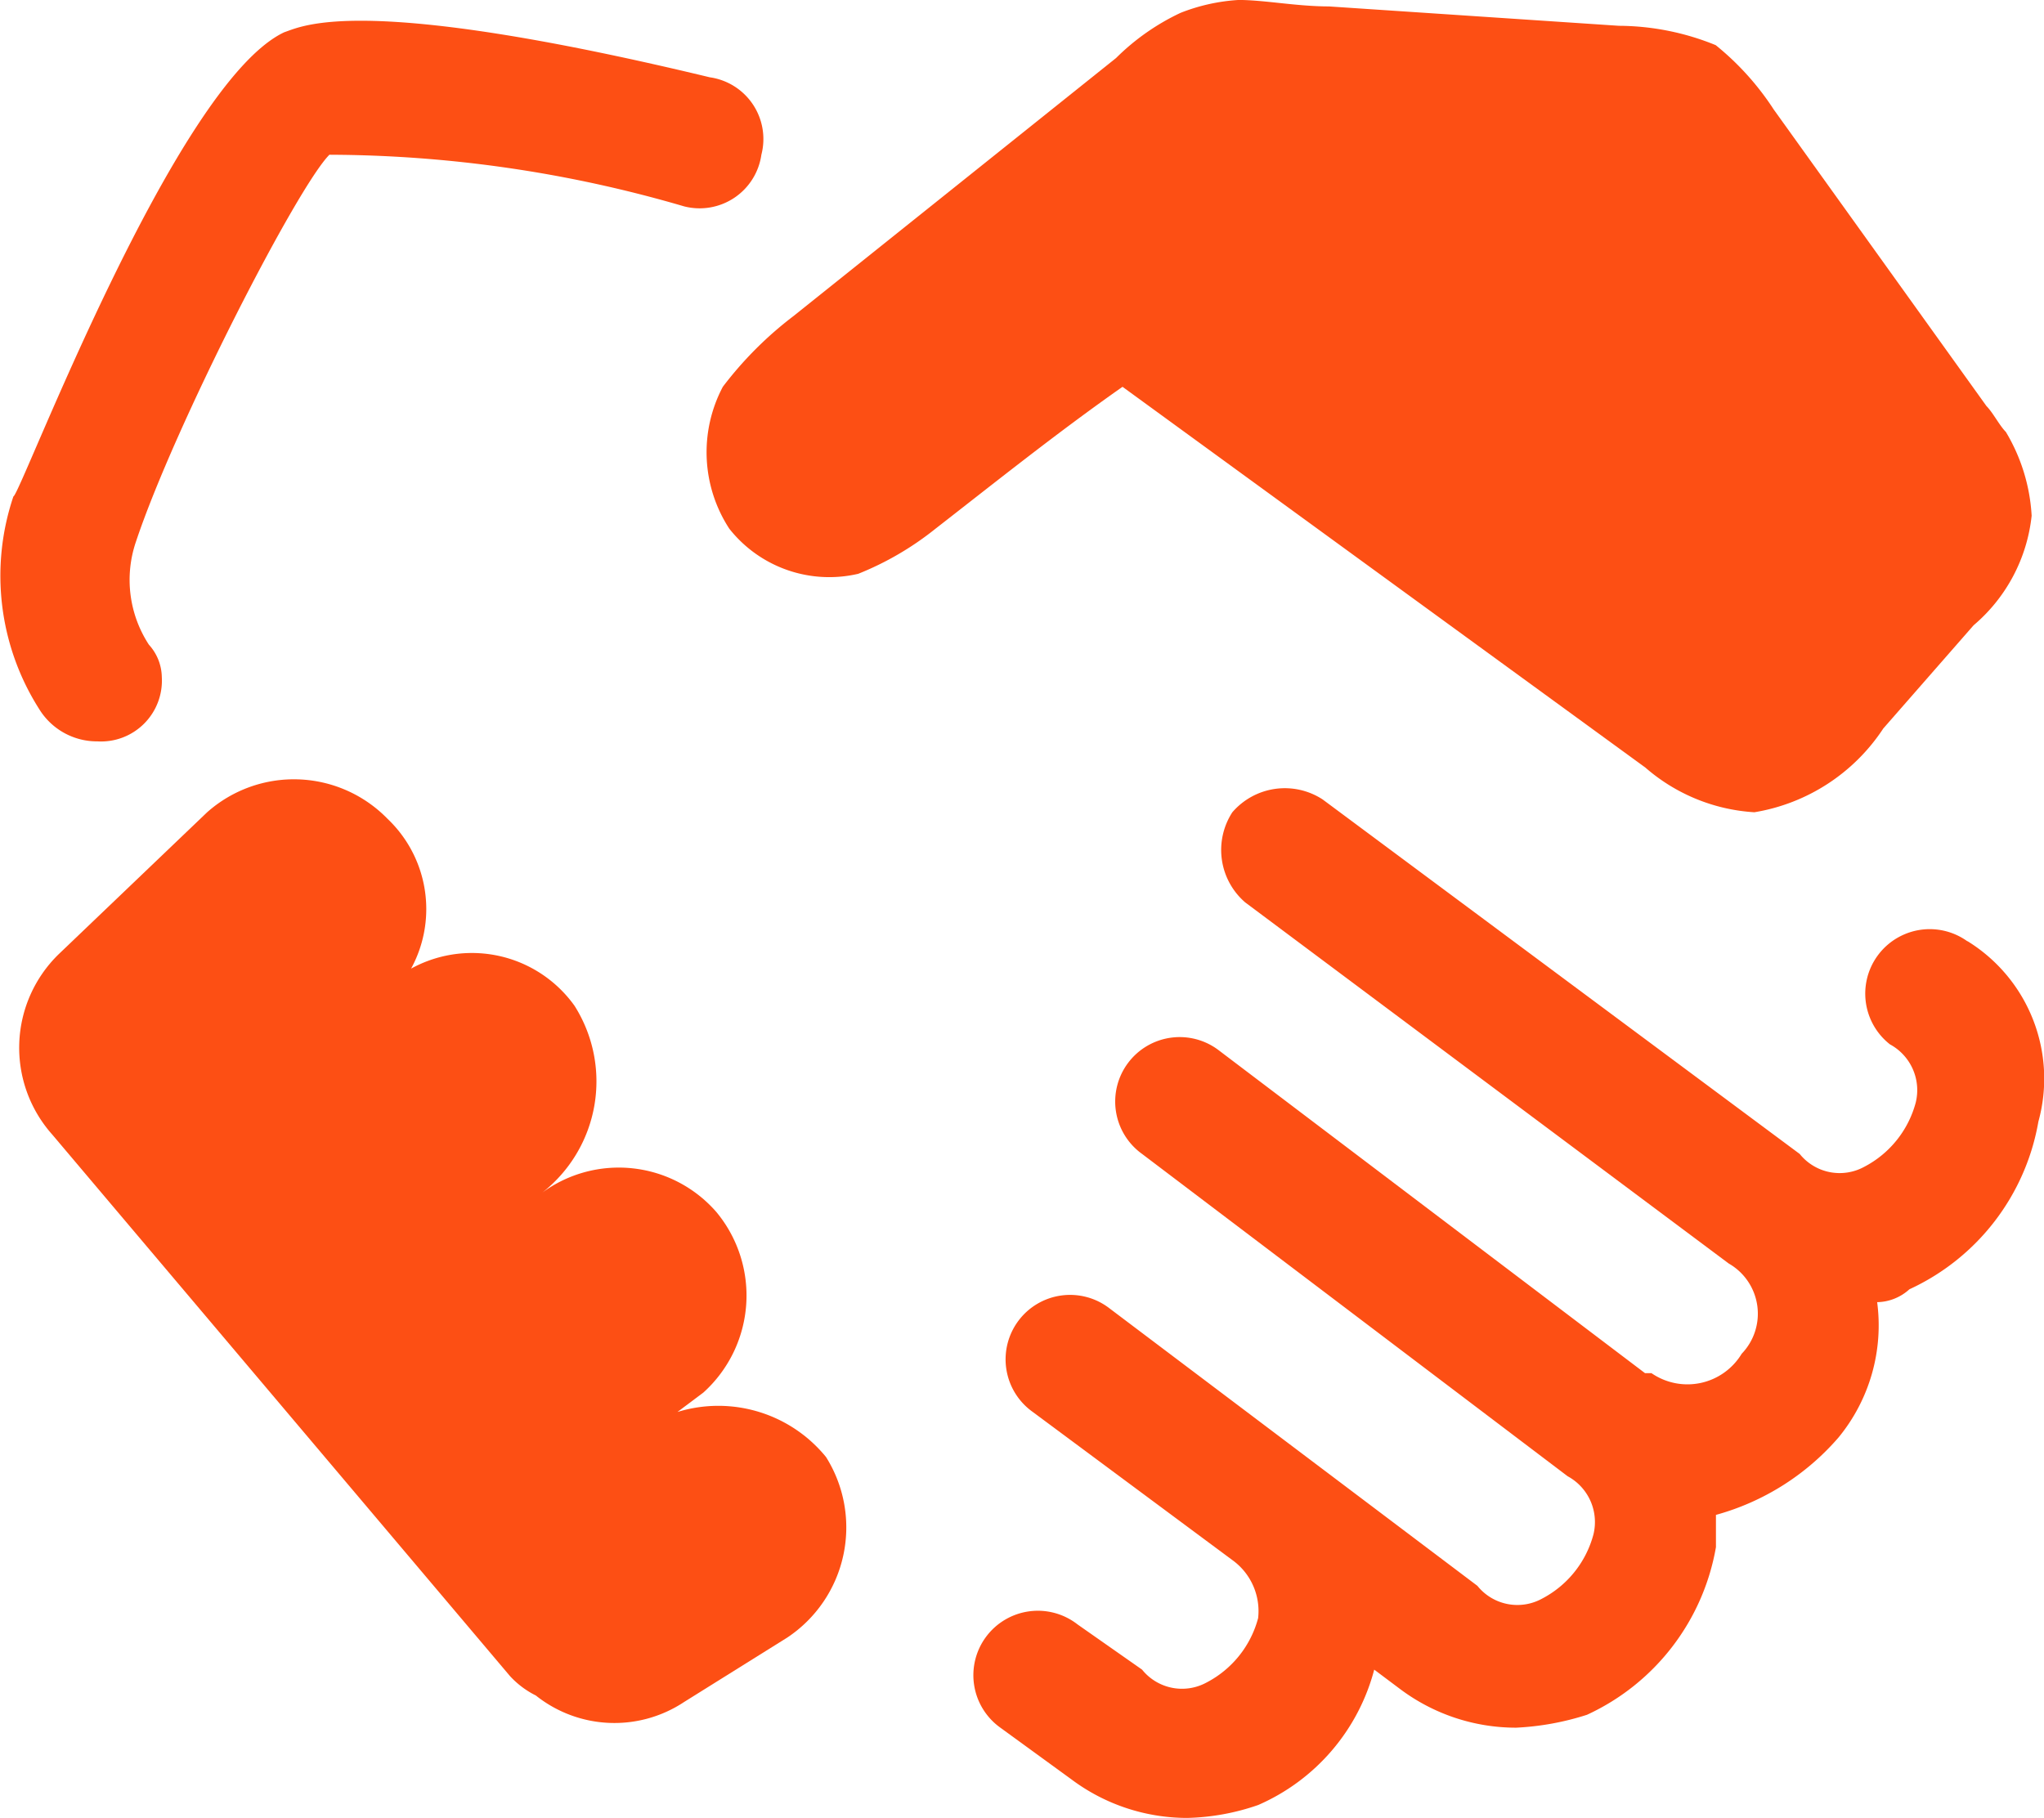 <svg xmlns="http://www.w3.org/2000/svg" width="56.076" height="49.883" viewBox="0 0 56.076 49.883">
  <g id="Backup-and-Restore-of-Teams" transform="translate(0.01 -2.524)">
    <path id="Path_404" data-name="Path 404" d="M42.464,19.066a1.769,1.769,0,0,0-2.122,2.83,1.429,1.429,0,0,1,.708,1.593,2.8,2.8,0,0,1-1.416,1.768,1.406,1.406,0,0,1-1.768-.354l-13.09-9.729a1.9,1.9,0,0,0-2.476.354A1.9,1.9,0,0,0,22.653,18L35.92,27.91a1.586,1.586,0,0,1,.354,2.476h0a1.739,1.739,0,0,1-2.476.531h-.177L21.947,22.073a1.769,1.769,0,1,0-2.122,2.83L31.5,33.747a1.429,1.429,0,0,1,.708,1.593,2.8,2.8,0,0,1-1.416,1.768,1.406,1.406,0,0,1-1.768-.354L18.94,29.147a1.769,1.769,0,1,0-2.122,2.83L22.3,36.046a1.725,1.725,0,0,1,.708,1.593,2.8,2.8,0,0,1-1.416,1.768,1.406,1.406,0,0,1-1.768-.354l-1.768-1.239a1.769,1.769,0,1,0-2.122,2.83h0L17.88,42.06a5.3,5.3,0,0,0,3.184,1.062,6.341,6.341,0,0,0,1.945-.354,5.608,5.608,0,0,0,3.184-3.715l.708.531a5.3,5.3,0,0,0,3.184,1.062,7.5,7.5,0,0,0,1.945-.354,6.238,6.238,0,0,0,3.538-4.6v-.885a6.846,6.846,0,0,0,3.361-2.122,4.848,4.848,0,0,0,1.062-3.715,1.352,1.352,0,0,0,.885-.354,6.238,6.238,0,0,0,3.538-4.6,4.433,4.433,0,0,0-1.945-4.952Z" transform="translate(11.498 9.285)" fill="#fd4f14"/>
    <path id="Path_405" data-name="Path 405" d="M2.661,22.622a1.67,1.67,0,0,0,1.768-1.768,1.352,1.352,0,0,0-.354-.885,3.25,3.25,0,0,1-.354-2.83C4.783,13.955,8.144,7.41,9.027,6.525a34.933,34.933,0,0,1,9.729,1.416,1.711,1.711,0,0,0,2.122-1.416A1.711,1.711,0,0,0,19.462,4.4h0C9.91,2.1,8.317,2.987,7.788,3.164,4.781,4.58.535,15.9.358,15.9a6.814,6.814,0,0,0,.708,5.837,1.859,1.859,0,0,0,1.593.885Z" transform="translate(0 0.245)" fill="#fd4f14"/>
    <path id="Path_406" data-name="Path 406" d="M36.795,23.573A5.016,5.016,0,0,0,39.8,24.812a5.255,5.255,0,0,0,3.538-2.3l2.476-2.83a4.576,4.576,0,0,0,1.593-3.007,5.006,5.006,0,0,0-.708-2.3c-.177-.177-.354-.531-.531-.708L40.333,5.531A7.564,7.564,0,0,0,38.74,3.763a7.093,7.093,0,0,0-2.653-.531L28.126,2.7c-.885,0-1.768-.177-2.476-.177a5.168,5.168,0,0,0-1.593.354,6.322,6.322,0,0,0-1.768,1.239l-8.844,7.076A10.124,10.124,0,0,0,11.5,13.138a3.842,3.842,0,0,0,.177,3.892,3.494,3.494,0,0,0,3.538,1.239,8.327,8.327,0,0,0,2.122-1.239c1.593-1.239,3.361-2.653,5.129-3.892L36.795,23.575Z" transform="translate(8.32)" fill="#fd4f14"/>
    <path id="Path_407" data-name="Path 407" d="M18.355,32.087l.708-.531a3.587,3.587,0,0,0,.354-4.952,3.549,3.549,0,0,0-4.777-.531h0a3.878,3.878,0,0,0,.885-5.129,3.46,3.46,0,0,0-4.952-.708.173.173,0,0,0-.177.177v.354a3.416,3.416,0,0,0,0-4.952,3.584,3.584,0,0,0-4.952-.177L1.375,19.529A3.582,3.582,0,0,0,1.2,24.482L13.757,39.34a2.443,2.443,0,0,0,.708.531,3.458,3.458,0,0,0,4.069.177l2.83-1.768a3.631,3.631,0,0,0,1.062-4.952,3.809,3.809,0,0,0-4.069-1.239h0Z" transform="translate(0.226 9.177)" fill="#fd4f14"/>
  </g>
</svg>
